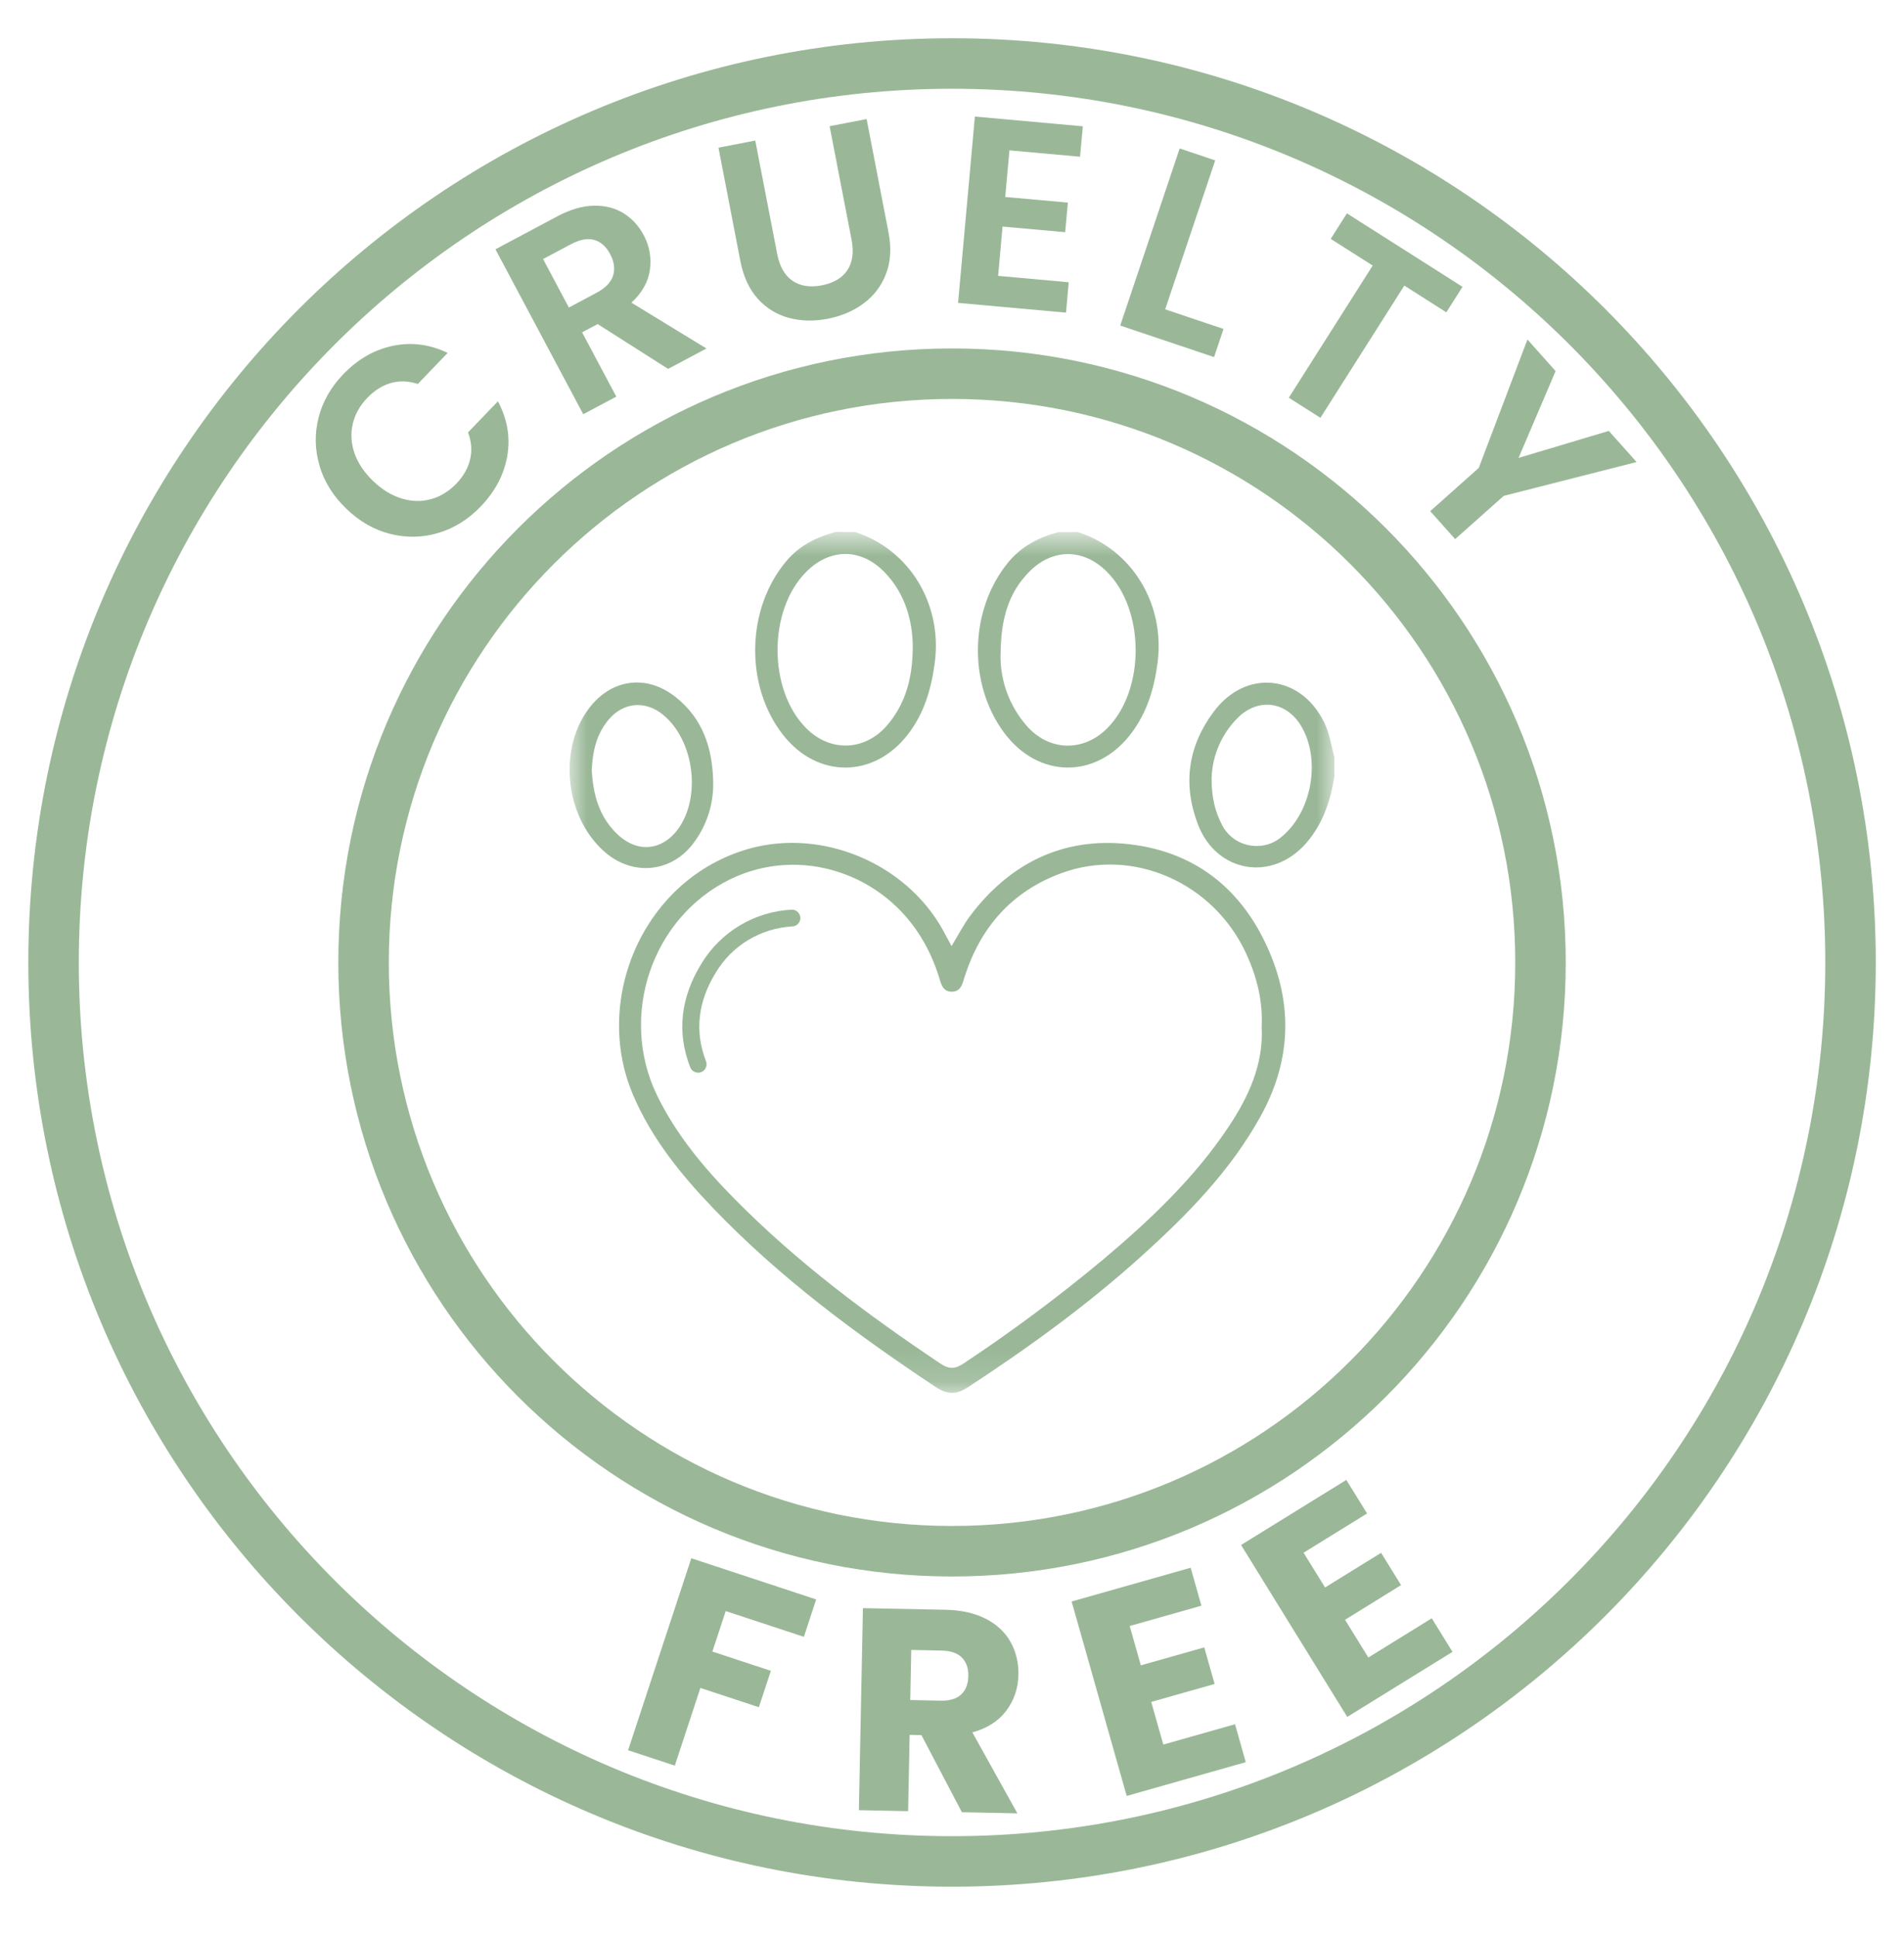 <svg xmlns="http://www.w3.org/2000/svg" width="100%" height="100%" viewBox="0 0 60 61" fill="none" id="cruelty_free">
<title>Cruelty Free</title>
<path d="M10.069 14.665C9.92 14.159 9.911 13.655 10.039 13.15C10.168 12.648 10.427 12.193 10.817 11.788C11.273 11.314 11.794 11.015 12.38 10.892C12.965 10.77 13.542 10.844 14.107 11.115L13.166 12.094C12.869 11.996 12.586 11.987 12.315 12.065C12.044 12.143 11.799 12.298 11.576 12.53C11.338 12.777 11.184 13.053 11.115 13.357C11.046 13.661 11.064 13.966 11.172 14.277C11.279 14.587 11.475 14.877 11.758 15.15C12.038 15.419 12.335 15.601 12.651 15.699C12.967 15.797 13.274 15.805 13.575 15.723C13.876 15.642 14.144 15.478 14.382 15.231C14.604 14.999 14.748 14.746 14.814 14.471C14.88 14.195 14.859 13.911 14.749 13.619L15.691 12.64C15.987 13.199 16.087 13.771 15.986 14.358C15.886 14.944 15.606 15.476 15.147 15.954C14.757 16.359 14.313 16.636 13.816 16.785C13.318 16.934 12.815 16.944 12.305 16.818C11.796 16.692 11.332 16.427 10.915 16.024C10.498 15.624 10.215 15.169 10.066 14.664L10.069 14.665Z" fill="#9AB898"/>
<path d="M21.057 11.621L18.834 10.207L18.343 10.467L19.421 12.492L18.379 13.046L15.613 7.852L17.563 6.813C17.965 6.6 18.344 6.488 18.703 6.479C19.061 6.47 19.374 6.548 19.644 6.713C19.913 6.878 20.127 7.11 20.285 7.407C20.467 7.748 20.532 8.111 20.481 8.492C20.43 8.873 20.235 9.221 19.898 9.533L22.262 10.976L21.056 11.618L21.057 11.621ZM17.926 9.686L18.796 9.222C19.079 9.072 19.254 8.891 19.32 8.68C19.386 8.47 19.355 8.244 19.225 8C19.099 7.762 18.93 7.614 18.722 7.556C18.513 7.498 18.268 7.545 17.985 7.696L17.114 8.159L17.926 9.685V9.686Z" fill="#9AB898"/>
<path d="M23.801 4.429L24.492 8.004C24.568 8.396 24.729 8.676 24.973 8.843C25.217 9.01 25.524 9.058 25.894 8.988C26.269 8.915 26.539 8.756 26.703 8.509C26.867 8.262 26.91 7.943 26.835 7.551L26.143 3.975L27.309 3.75L27.999 7.318C28.094 7.809 28.068 8.245 27.921 8.625C27.775 9.006 27.54 9.316 27.216 9.555C26.894 9.795 26.513 9.957 26.078 10.041C25.647 10.124 25.241 10.115 24.857 10.011C24.473 9.907 24.146 9.707 23.877 9.406C23.607 9.106 23.425 8.71 23.33 8.22L22.641 4.651L23.8 4.427L23.801 4.429Z" fill="#9AB898"/>
<path d="M31.81 4.734L31.677 6.204L33.651 6.381L33.567 7.313L31.593 7.136L31.453 8.689L33.678 8.89L33.593 9.847L30.191 9.54L30.721 3.671L34.123 3.978L34.035 4.936L31.81 4.736V4.734Z" fill="#9AB898"/>
<path d="M36.718 9.743L38.556 10.361L38.258 11.247L35.301 10.254L37.175 4.676L38.294 5.052L36.718 9.743Z" fill="#9AB898"/>
<path d="M46.088 9.033L45.577 9.837L44.254 8.995L41.61 13.159L40.613 12.527L43.257 8.364L41.934 7.524L42.444 6.72L46.088 9.034V9.033Z" fill="#9AB898"/>
<path d="M51.574 14.552L47.386 15.618L45.856 16.98L45.07 16.1L46.6 14.737L48.134 10.693L49.021 11.688L47.854 14.422L50.698 13.572L51.573 14.553L51.574 14.552Z" fill="#9AB898"/>
<path d="M25.72 50.374L25.332 51.554L22.869 50.743L22.449 52.018L24.292 52.625L23.914 53.771L22.071 53.164L21.265 55.611L19.793 55.126L21.785 49.079L25.72 50.376V50.374Z" fill="#9AB898"/>
<path d="M30.312 57.078L29.037 54.65L28.665 54.642L28.617 57.045L27.066 57.014L27.193 50.65L29.794 50.701C30.296 50.711 30.722 50.808 31.073 50.99C31.424 51.172 31.683 51.417 31.851 51.726C32.02 52.035 32.101 52.377 32.093 52.751C32.084 53.175 31.958 53.549 31.713 53.878C31.467 54.206 31.11 54.435 30.642 54.564L32.06 57.113L30.311 57.078H30.312ZM28.686 53.545L29.647 53.564C29.931 53.571 30.145 53.504 30.29 53.369C30.434 53.233 30.51 53.038 30.514 52.783C30.519 52.541 30.451 52.349 30.312 52.208C30.174 52.066 29.962 51.993 29.677 51.987L28.716 51.967L28.685 53.545H28.686Z" fill="#9AB898"/>
<path d="M35.6 51.213L35.951 52.452L37.949 51.886L38.276 53.038L36.278 53.604L36.659 54.947L38.919 54.307L39.257 55.502L35.505 56.565L33.77 50.441L37.521 49.378L37.86 50.573L35.6 51.213Z" fill="#9AB898"/>
<path d="M41.079 48.905L41.756 49.999L43.522 48.908L44.151 49.925L42.386 51.017L43.12 52.205L45.118 50.97L45.772 52.027L42.455 54.076L39.109 48.661L42.426 46.612L43.08 47.669L41.082 48.903L41.079 48.905Z" fill="#9AB898"/>
<path d="M30.001 58.628C45.639 58.628 58.315 45.951 58.315 30.314C58.315 14.677 45.639 2 30.001 2C14.364 2 1.688 14.677 1.688 30.314C1.688 45.951 14.364 58.628 30.001 58.628Z" stroke="#9AB898" stroke-width="1.591" stroke-miterlimit="10"/>
<path d="M30.001 48.858C40.243 48.858 48.545 40.556 48.545 30.314C48.545 20.072 40.243 11.77 30.001 11.77C19.759 11.77 11.457 20.072 11.457 30.314C11.457 40.556 19.759 48.858 30.001 48.858Z" stroke="#9AB898" stroke-width="1.591" stroke-miterlimit="10"/>
<mask id="mask0_6507_39964" style="mask-type:luminance" maskUnits="userSpaceOnUse" x="17" y="16" width="26" height="28">
<path d="M42.049 16.758H17.949V43.87H42.049V16.758Z" fill="white"/>
</mask>
<g mask="url(#mask0_6507_39964)">
<path d="M26.945 16.758C28.655 17.302 29.7 19.02 29.458 20.868C29.349 21.69 29.128 22.464 28.608 23.134C27.537 24.514 25.765 24.525 24.683 23.155C23.459 21.605 23.511 19.163 24.789 17.662C25.198 17.181 25.731 16.914 26.334 16.755L26.945 16.758ZM28.764 20.329C28.748 19.549 28.533 18.698 27.868 18.016C27.128 17.259 26.16 17.259 25.412 18.006C24.2 19.21 24.199 21.735 25.412 22.942C26.165 23.695 27.258 23.658 27.957 22.843C28.539 22.16 28.764 21.349 28.764 20.329Z" fill="#9AB898"/>
<path d="M33.963 16.758C35.675 17.303 36.719 19.028 36.478 20.875C36.372 21.675 36.153 22.423 35.663 23.079C34.573 24.541 32.73 24.54 31.643 23.079C30.496 21.535 30.55 19.215 31.758 17.729C32.176 17.215 32.723 16.926 33.351 16.761L33.962 16.758H33.963ZM31.529 20.649C31.523 21.453 31.812 22.233 32.34 22.845C33.041 23.661 34.127 23.698 34.885 22.944C36.091 21.744 36.088 19.206 34.877 18.004C34.143 17.273 33.185 17.262 32.449 17.994C31.764 18.674 31.532 19.531 31.532 20.649H31.529Z" fill="#9AB898"/>
<path d="M42.049 24.456C41.927 25.223 41.693 25.94 41.168 26.547C40.096 27.787 38.336 27.495 37.75 25.966C37.262 24.687 37.439 23.489 38.259 22.4C39.265 21.07 40.972 21.243 41.719 22.733C41.897 23.087 41.949 23.474 42.049 23.85V24.454V24.456ZM38.181 24.498C38.176 25.103 38.288 25.553 38.505 25.973C38.584 26.134 38.7 26.276 38.843 26.387C38.986 26.499 39.152 26.577 39.33 26.616C39.507 26.655 39.691 26.655 39.869 26.616C40.046 26.577 40.212 26.497 40.353 26.384C41.341 25.603 41.645 23.913 40.99 22.846C40.519 22.08 39.634 21.974 38.994 22.619C38.495 23.123 38.205 23.793 38.181 24.499V24.498Z" fill="#9AB898"/>
<path d="M29.985 29.799C30.206 29.436 30.367 29.118 30.576 28.84C31.823 27.191 33.497 26.356 35.566 26.587C37.785 26.836 39.277 28.138 40.081 30.172C40.75 31.87 40.617 33.543 39.727 35.154C38.78 36.87 37.427 38.248 35.987 39.549C34.285 41.086 32.431 42.432 30.509 43.688C30.137 43.93 29.86 43.932 29.483 43.683C26.974 42.018 24.568 40.237 22.481 38.061C21.451 36.989 20.524 35.844 19.941 34.465C18.67 31.459 20.284 27.664 23.61 26.73C25.909 26.086 28.539 27.185 29.709 29.285C29.791 29.441 29.872 29.591 29.985 29.797V29.799ZM39.758 32.358C39.8 31.536 39.611 30.787 39.285 30.065C38.255 27.795 35.688 26.664 33.422 27.51C31.882 28.085 30.903 29.203 30.405 30.743C30.334 30.958 30.299 31.222 30.012 31.234C29.696 31.247 29.652 30.969 29.58 30.741C29.462 30.369 29.306 30.01 29.113 29.669C27.877 27.489 25.2 26.624 23.006 27.696C20.548 28.897 19.497 31.98 20.695 34.478C21.308 35.746 22.201 36.804 23.181 37.795C25.129 39.763 27.338 41.41 29.637 42.949C29.92 43.138 30.111 43.116 30.379 42.935C31.9 41.926 33.363 40.836 34.764 39.669C36.239 38.427 37.635 37.11 38.71 35.499C39.349 34.54 39.819 33.518 39.759 32.357L39.758 32.358Z" fill="#9AB898"/>
<path d="M22.474 24.608C22.496 25.318 22.27 26.015 21.834 26.581C21.15 27.47 19.976 27.592 19.109 26.877C17.838 25.826 17.562 23.689 18.528 22.354C19.222 21.393 20.348 21.212 21.283 21.949C22.145 22.623 22.45 23.56 22.474 24.609V24.608ZM18.647 24.24C18.687 25.014 18.875 25.744 19.488 26.306C20.101 26.867 20.87 26.788 21.363 26.118C22.109 25.101 21.873 23.304 20.887 22.506C20.337 22.06 19.654 22.116 19.193 22.65C18.802 23.104 18.677 23.648 18.648 24.24H18.647Z" fill="#9AB898"/>
<path d="M22 33.784C21.946 33.784 21.893 33.767 21.848 33.737C21.803 33.707 21.77 33.664 21.75 33.614C21.323 32.516 21.445 31.419 22.105 30.348C22.404 29.856 22.818 29.444 23.314 29.147C23.811 28.85 24.374 28.68 24.954 28.65C25.025 28.65 25.093 28.679 25.144 28.728C25.193 28.778 25.222 28.846 25.222 28.915C25.222 28.984 25.193 29.052 25.144 29.102C25.094 29.151 25.025 29.18 24.954 29.18C24.466 29.21 23.994 29.356 23.576 29.609C23.159 29.86 22.81 30.21 22.562 30.625C21.989 31.545 21.886 32.488 22.248 33.426C22.264 33.466 22.27 33.508 22.264 33.552C22.259 33.594 22.242 33.635 22.218 33.671C22.194 33.707 22.161 33.736 22.122 33.755C22.084 33.775 22.041 33.785 21.997 33.787H21.999L22 33.784Z" fill="#9AB898"/>
</g>
</svg>